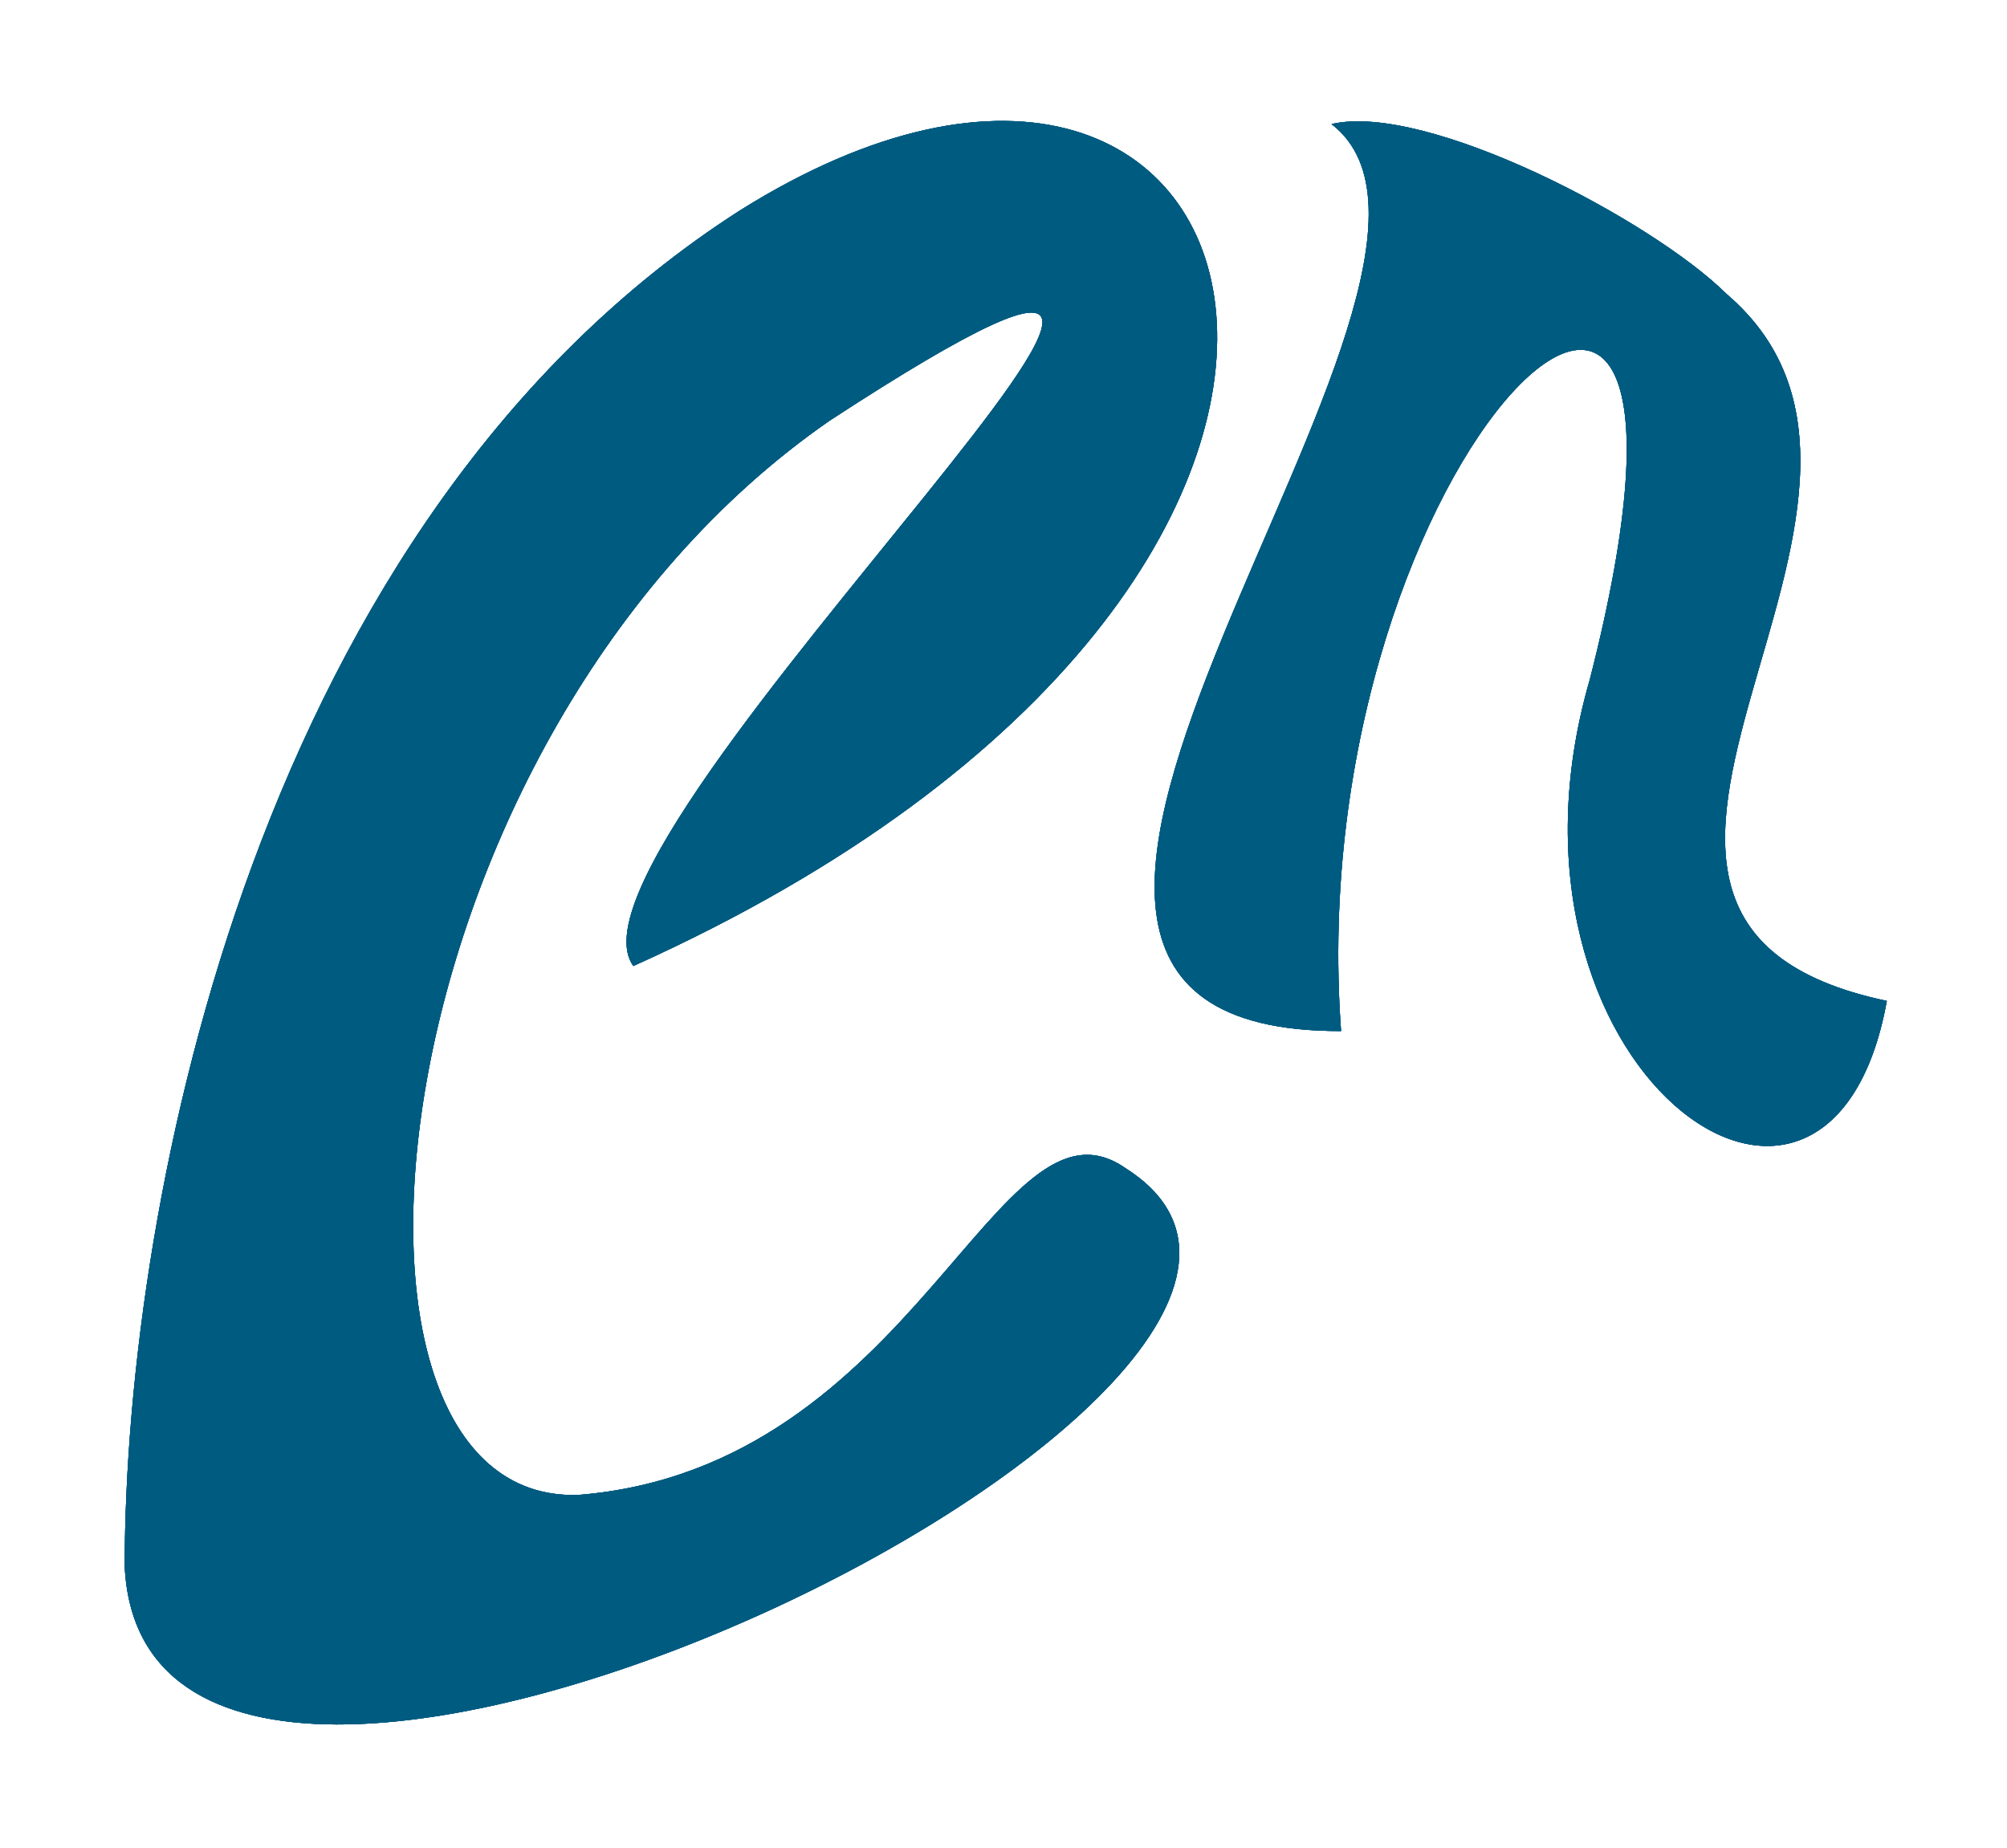 <?xml version="1.0" encoding="UTF-8" standalone="no"?>
<!-- Created with Inkscape (http://www.inkscape.org/) -->

<svg
   width="32.927mm"
   height="30.324mm"
   viewBox="0 0 164.633 151.62"
   version="1.1"
   id="svg5"
   sodipodi:docname="logo-small.svg"
   inkscape:version="1.1 (c68e22c387, 2021-05-23)"
   inkscape:export-filename="C:\Users\WilliamL\logo.png"
   inkscape:export-xdpi="89.915916"
   inkscape:export-ydpi="89.915916"
   xmlns:inkscape="http://www.inkscape.org/namespaces/inkscape"
   xmlns:sodipodi="http://sodipodi.sourceforge.net/DTD/sodipodi-0.dtd"
   xmlns="http://www.w3.org/2000/svg"
   xmlns:svg="http://www.w3.org/2000/svg">
  <sodipodi:namedview
     id="namedview7"
     pagecolor="#505050"
     bordercolor="#eeeeee"
     borderopacity="1"
     inkscape:pageshadow="0"
     inkscape:pageopacity="0"
     inkscape:pagecheckerboard="0"
     inkscape:document-units="mm"
     showgrid="false"
     inkscape:zoom="2"
     inkscape:cx="-329.5"
     inkscape:cy="-56"
     inkscape:window-width="3840"
     inkscape:window-height="2080"
     inkscape:window-x="-11"
     inkscape:window-y="-11"
     inkscape:window-maximized="1"
     inkscape:current-layer="g23219"
     lock-margins="false"
     fit-margin-top="2"
     fit-margin-left="2"
     fit-margin-right="2"
     fit-margin-bottom="2" />
  <defs
     id="defs2">
    <inkscape:perspective
       sodipodi:type="inkscape:persp3d"
       inkscape:vp_x="0 : -1735.1248 : 1"
       inkscape:vp_y="0 : 20000.004 : 0"
       inkscape:vp_z="11051.27 : -1735.1248 : 1"
       inkscape:persp3d-origin="5525.6349 : -3116.5336 : 1"
       id="perspective23932" />
  </defs>
  <g
     inkscape:label="Layer 1"
     inkscape:groupmode="layer"
     id="layer1"
     transform="translate(93.726,262.153)">
    <g
       id="g23219"
       transform="matrix(0,0.295,-0.295,0,303.716,-388.909)">
      <path
         fill="#000000"
         d="m 865.13,1312.592 c 125.978,-5.778 -52.148,-370.763 -110.65,-278.227 -24.73,35.669 83.363,57.978 90.908,152.083 2.643,78.401 -210.725,57.261 -298.761,-69.918 -110.234,-168.934 115.918,80.438 151.675,54.625 C 589.058,928.436 394.135,991.512 488.228,1141.547 c 85.545,133.484 273.741,170.838 376.902,171.045 M 464.185,977.004 c 42.859,-55.432 252.635,136.792 252.206,-2.648 -161.396,11.818 -279.535,-115.755 -97.686,-69.153 107.519,31.22 178.205,-66.489 89.307,-82.605 -23.012,109.076 -138.429,-23.478 -196.545,44.529 -20.739,20.912 -53.445,83.573 -47.282,109.877"
         id="path23217"
         sodipodi:nodetypes="ccccccccccccc"
         style="fill:#005b81;fill-opacity:1;stroke-width:0.835" />
      <path
         fill="#000000"
         d="m 865.13,1312.592 c 125.978,-5.778 -52.148,-370.763 -110.65,-278.227 -24.73,35.669 83.363,57.978 90.908,152.083 2.643,78.401 -210.725,57.261 -298.761,-69.918 -110.234,-168.934 115.918,80.438 151.675,54.625 C 589.058,928.436 394.135,991.512 488.228,1141.547 c 85.545,133.484 273.741,170.838 376.902,171.045 M 464.185,977.004 c 42.859,-55.432 252.635,136.792 252.206,-2.648 -161.396,11.818 -279.535,-115.755 -97.686,-69.153 107.519,31.22 178.205,-66.489 89.307,-82.605 -23.012,109.076 -138.429,-23.478 -196.545,44.529 -20.739,20.912 -53.445,83.573 -47.282,109.877"
         id="path918"
         sodipodi:nodetypes="ccccccccccccc"
         style="fill:#005b81;fill-opacity:1;stroke-width:0.835" />
      <path
         fill="#000000"
         d="m 865.13,1312.592 c 125.978,-5.778 -52.148,-370.763 -110.65,-278.227 -24.73,35.669 83.363,57.978 90.908,152.083 2.643,78.401 -210.725,57.261 -298.761,-69.918 -110.234,-168.934 115.918,80.438 151.675,54.625 C 589.058,928.436 394.135,991.512 488.228,1141.547 c 85.545,133.484 273.741,170.838 376.902,171.045 M 464.185,977.004 c 42.859,-55.432 252.635,136.792 252.206,-2.648 -161.396,11.818 -279.535,-115.755 -97.686,-69.153 107.519,31.22 178.205,-66.489 89.307,-82.605 -23.012,109.076 -138.429,-23.478 -196.545,44.529 -20.739,20.912 -53.445,83.573 -47.282,109.877"
         id="path920"
         sodipodi:nodetypes="ccccccccccccc"
         style="fill:#005b81;fill-opacity:1;stroke-width:0.835" />
      <path
         fill="#000000"
         d="m 865.13,1312.592 c 125.978,-5.778 -52.148,-370.763 -110.65,-278.227 -24.73,35.669 83.363,57.978 90.908,152.083 2.643,78.401 -210.725,57.261 -298.761,-69.918 -110.234,-168.934 115.918,80.438 151.675,54.625 C 589.058,928.436 394.135,991.512 488.228,1141.547 c 85.545,133.484 273.741,170.838 376.902,171.045 M 464.185,977.004 c 42.859,-55.432 252.635,136.792 252.206,-2.648 -161.396,11.818 -279.535,-115.755 -97.686,-69.153 107.519,31.22 178.205,-66.489 89.307,-82.605 -23.012,109.076 -138.429,-23.478 -196.545,44.529 -20.739,20.912 -53.445,83.573 -47.282,109.877"
         id="path922"
         sodipodi:nodetypes="ccccccccccccc"
         style="fill:#005b81;fill-opacity:1;stroke-width:0.835" />
    </g>
  </g>
</svg>
